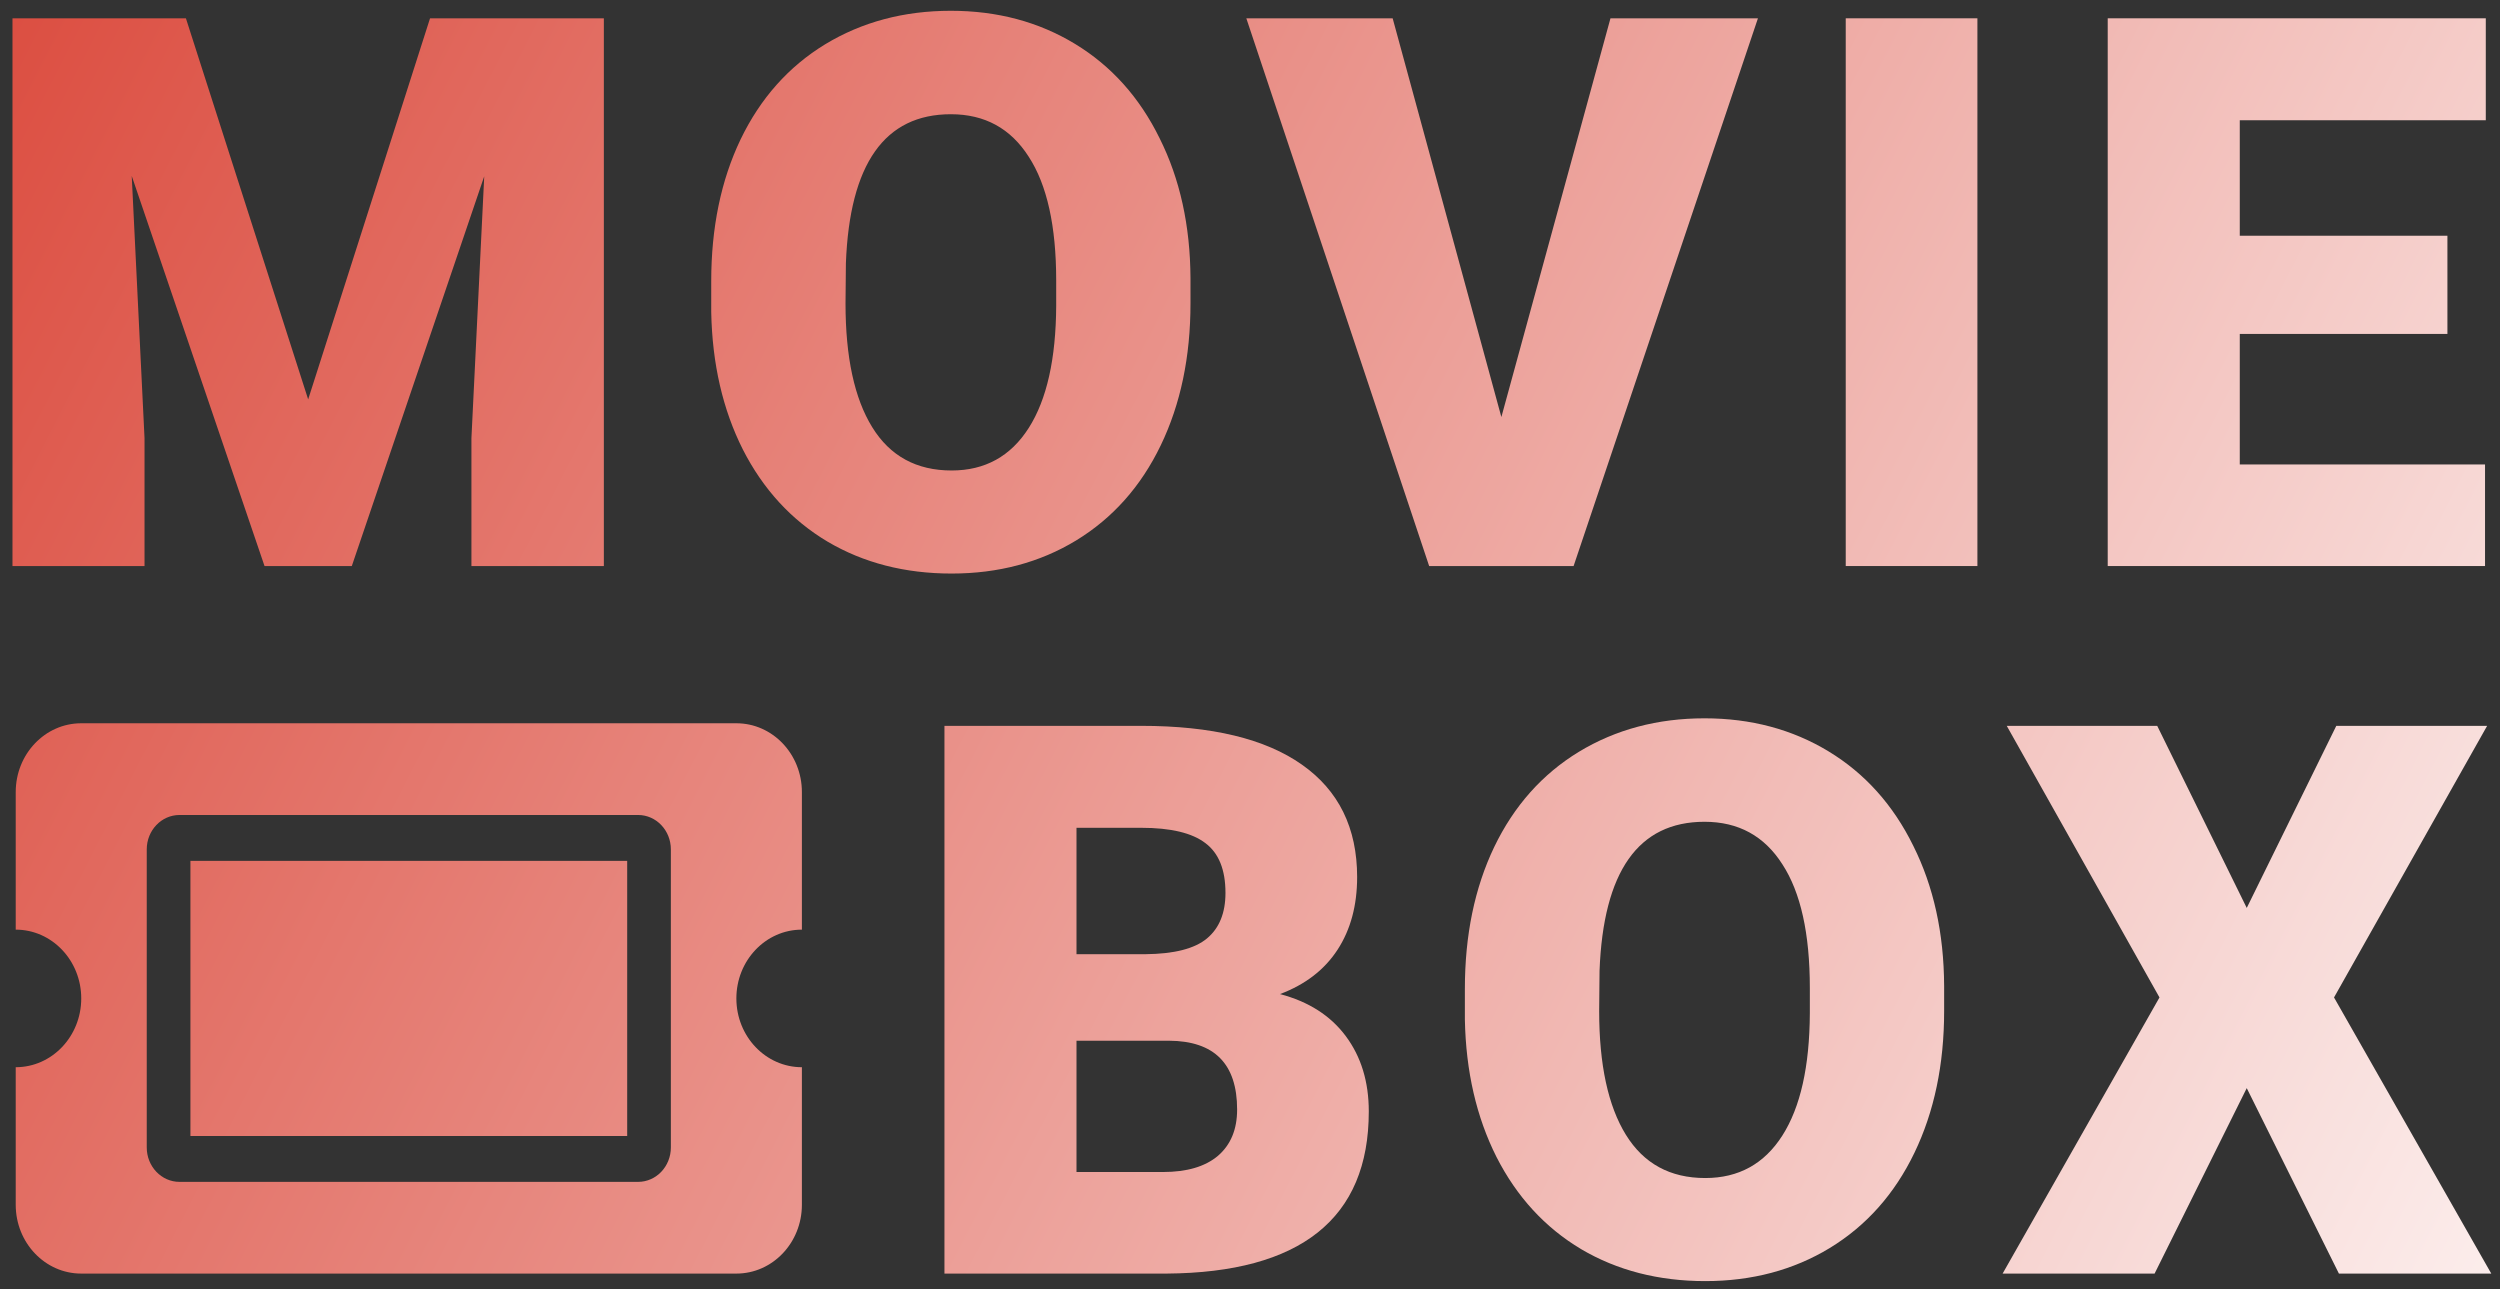 <svg width="159" height="82" viewBox="0 0 159 82" fill="none" xmlns="http://www.w3.org/2000/svg">
<rect x="0" y="0" width="159" height="82" fill="#333333" stroke="none"/>
<path d="M12.111 54.75H39.889V72.25H12.111V54.75ZM46.833 63.5C46.833 65.916 48.699 67.875 51 67.875V76.625C51 79.041 49.135 81 46.833 81H5.167C2.865 81 1 79.041 1 76.625V67.875C3.301 67.875 5.167 65.916 5.167 63.5C5.167 61.084 3.301 59.125 1 59.125V50.375C1 47.959 2.865 46 5.167 46H46.833C49.135 46 51 47.959 51 50.375V59.125C48.699 59.125 46.833 61.084 46.833 63.5ZM42.667 54.021C42.667 52.813 41.734 51.833 40.583 51.833H11.417C10.266 51.833 9.333 52.813 9.333 54.021V72.979C9.333 74.187 10.266 75.167 11.417 75.167H40.583C41.734 75.167 42.667 74.187 42.667 72.979V54.021Z" fill="url(#paint0_linear)"/>
<path d="M11.824 1.164L19.599 25.401L27.351 1.164H38.405V36H29.983V27.865L30.797 11.213L22.375 36H16.824L8.378 11.189L9.192 27.865V36H0.794V1.164H11.824Z" fill="url(#paint1_linear)"/>
<path d="M75.715 19.3C75.715 22.697 75.085 25.704 73.825 28.32C72.565 30.936 70.77 32.953 68.442 34.373C66.129 35.777 63.489 36.478 60.522 36.478C57.555 36.478 54.923 35.801 52.627 34.445C50.33 33.073 48.535 31.119 47.243 28.583C45.967 26.047 45.297 23.136 45.234 19.85V17.888C45.234 14.475 45.856 11.468 47.1 8.868C48.36 6.252 50.154 4.235 52.483 2.815C54.828 1.395 57.492 0.686 60.474 0.686C63.425 0.686 66.057 1.387 68.37 2.791C70.683 4.195 72.477 6.196 73.753 8.796C75.045 11.38 75.699 14.347 75.715 17.697V19.3ZM67.174 17.84C67.174 14.379 66.591 11.755 65.427 9.969C64.278 8.166 62.628 7.265 60.474 7.265C56.263 7.265 54.038 10.423 53.799 16.74L53.775 19.3C53.775 22.713 54.341 25.337 55.474 27.171C56.606 29.006 58.289 29.923 60.522 29.923C62.644 29.923 64.278 29.022 65.427 27.219C66.575 25.417 67.158 22.825 67.174 19.443V17.84Z" fill="url(#paint2_linear)"/>
<path d="M95.487 26.525L102.426 1.164H111.805L100.081 36H90.894L79.266 1.164H88.573L95.487 26.525Z" fill="url(#paint3_linear)"/>
<path d="M125.763 36H117.389V1.164H125.763V36Z" fill="url(#paint4_linear)"/>
<path d="M155.656 21.238H142.449V29.54H158.048V36H134.051V1.164H158.096V7.648H142.449V14.993H155.656V21.238Z" fill="url(#paint5_linear)"/>
<path d="M60.067 81V46.164H72.58C77.062 46.164 80.468 46.986 82.797 48.628C85.141 50.271 86.314 52.656 86.314 55.782C86.314 57.585 85.899 59.124 85.07 60.4C84.24 61.676 83.02 62.617 81.409 63.223C83.227 63.702 84.623 64.595 85.596 65.903C86.569 67.211 87.055 68.806 87.055 70.688C87.055 74.101 85.971 76.669 83.801 78.392C81.648 80.099 78.45 80.968 74.207 81H60.067ZM68.465 66.19V74.54H73.968C75.483 74.54 76.648 74.197 77.461 73.511C78.275 72.809 78.681 71.829 78.681 70.568C78.681 67.665 77.238 66.206 74.351 66.19H68.465ZM68.465 60.687H72.843C74.678 60.671 75.986 60.336 76.767 59.682C77.549 59.028 77.94 58.063 77.94 56.787C77.94 55.32 77.517 54.267 76.672 53.629C75.826 52.975 74.462 52.648 72.58 52.648H68.465V60.687Z" fill="url(#paint6_linear)"/>
<path d="M123.647 64.3C123.647 67.697 123.017 70.704 121.757 73.32C120.497 75.936 118.703 77.954 116.374 79.373C114.061 80.777 111.421 81.478 108.455 81.478C105.488 81.478 102.856 80.801 100.559 79.445C98.262 78.073 96.468 76.119 95.176 73.583C93.9 71.047 93.23 68.136 93.166 64.85V62.888C93.166 59.475 93.788 56.468 95.032 53.868C96.292 51.252 98.087 49.234 100.416 47.815C102.76 46.395 105.424 45.685 108.407 45.685C111.358 45.685 113.989 46.387 116.302 47.791C118.615 49.195 120.409 51.197 121.686 53.796C122.978 56.38 123.631 59.347 123.647 62.697V64.3ZM115.106 62.84C115.106 59.379 114.524 56.755 113.359 54.969C112.211 53.166 110.56 52.265 108.407 52.265C104.196 52.265 101.971 55.423 101.731 61.74L101.707 64.3C101.707 67.713 102.274 70.337 103.406 72.171C104.539 74.006 106.221 74.923 108.455 74.923C110.576 74.923 112.211 74.022 113.359 72.219C114.508 70.417 115.09 67.825 115.106 64.443V62.84Z" fill="url(#paint7_linear)"/>
<path d="M142.893 57.744L148.588 46.164H158.182L148.444 63.438L158.445 81H148.755L142.893 69.205L137.032 81H127.366L137.343 63.438L127.629 46.164H137.199L142.893 57.744Z" fill="url(#paint8_linear)"/>
<defs>
<linearGradient id="paint0_linear" x1="-14" y1="-6.5" x2="176.5" y2="91" gradientUnits="userSpaceOnUse">
<stop stop-color="#D94032"/>
<stop offset="1" stop-color="white"/>
</linearGradient>
<linearGradient id="paint1_linear" x1="-14" y1="-6.5" x2="176.5" y2="91" gradientUnits="userSpaceOnUse">
<stop stop-color="#D94032"/>
<stop offset="1" stop-color="white"/>
</linearGradient>
<linearGradient id="paint2_linear" x1="-14" y1="-6.5" x2="176.5" y2="91" gradientUnits="userSpaceOnUse">
<stop stop-color="#D94032"/>
<stop offset="1" stop-color="white"/>
</linearGradient>
<linearGradient id="paint3_linear" x1="-14" y1="-6.5" x2="176.5" y2="91" gradientUnits="userSpaceOnUse">
<stop stop-color="#D94032"/>
<stop offset="1" stop-color="white"/>
</linearGradient>
<linearGradient id="paint4_linear" x1="-14" y1="-6.5" x2="176.5" y2="91" gradientUnits="userSpaceOnUse">
<stop stop-color="#D94032"/>
<stop offset="1" stop-color="white"/>
</linearGradient>
<linearGradient id="paint5_linear" x1="-14" y1="-6.5" x2="176.5" y2="91" gradientUnits="userSpaceOnUse">
<stop stop-color="#D94032"/>
<stop offset="1" stop-color="white"/>
</linearGradient>
<linearGradient id="paint6_linear" x1="-14" y1="-6.5" x2="176.5" y2="91" gradientUnits="userSpaceOnUse">
<stop stop-color="#D94032"/>
<stop offset="1" stop-color="white"/>
</linearGradient>
<linearGradient id="paint7_linear" x1="-14" y1="-6.5" x2="176.5" y2="91" gradientUnits="userSpaceOnUse">
<stop stop-color="#D94032"/>
<stop offset="1" stop-color="white"/>
</linearGradient>
<linearGradient id="paint8_linear" x1="-14" y1="-6.5" x2="176.5" y2="91" gradientUnits="userSpaceOnUse">
<stop stop-color="#D94032"/>
<stop offset="1" stop-color="white"/>
</linearGradient>
</defs>
</svg>
